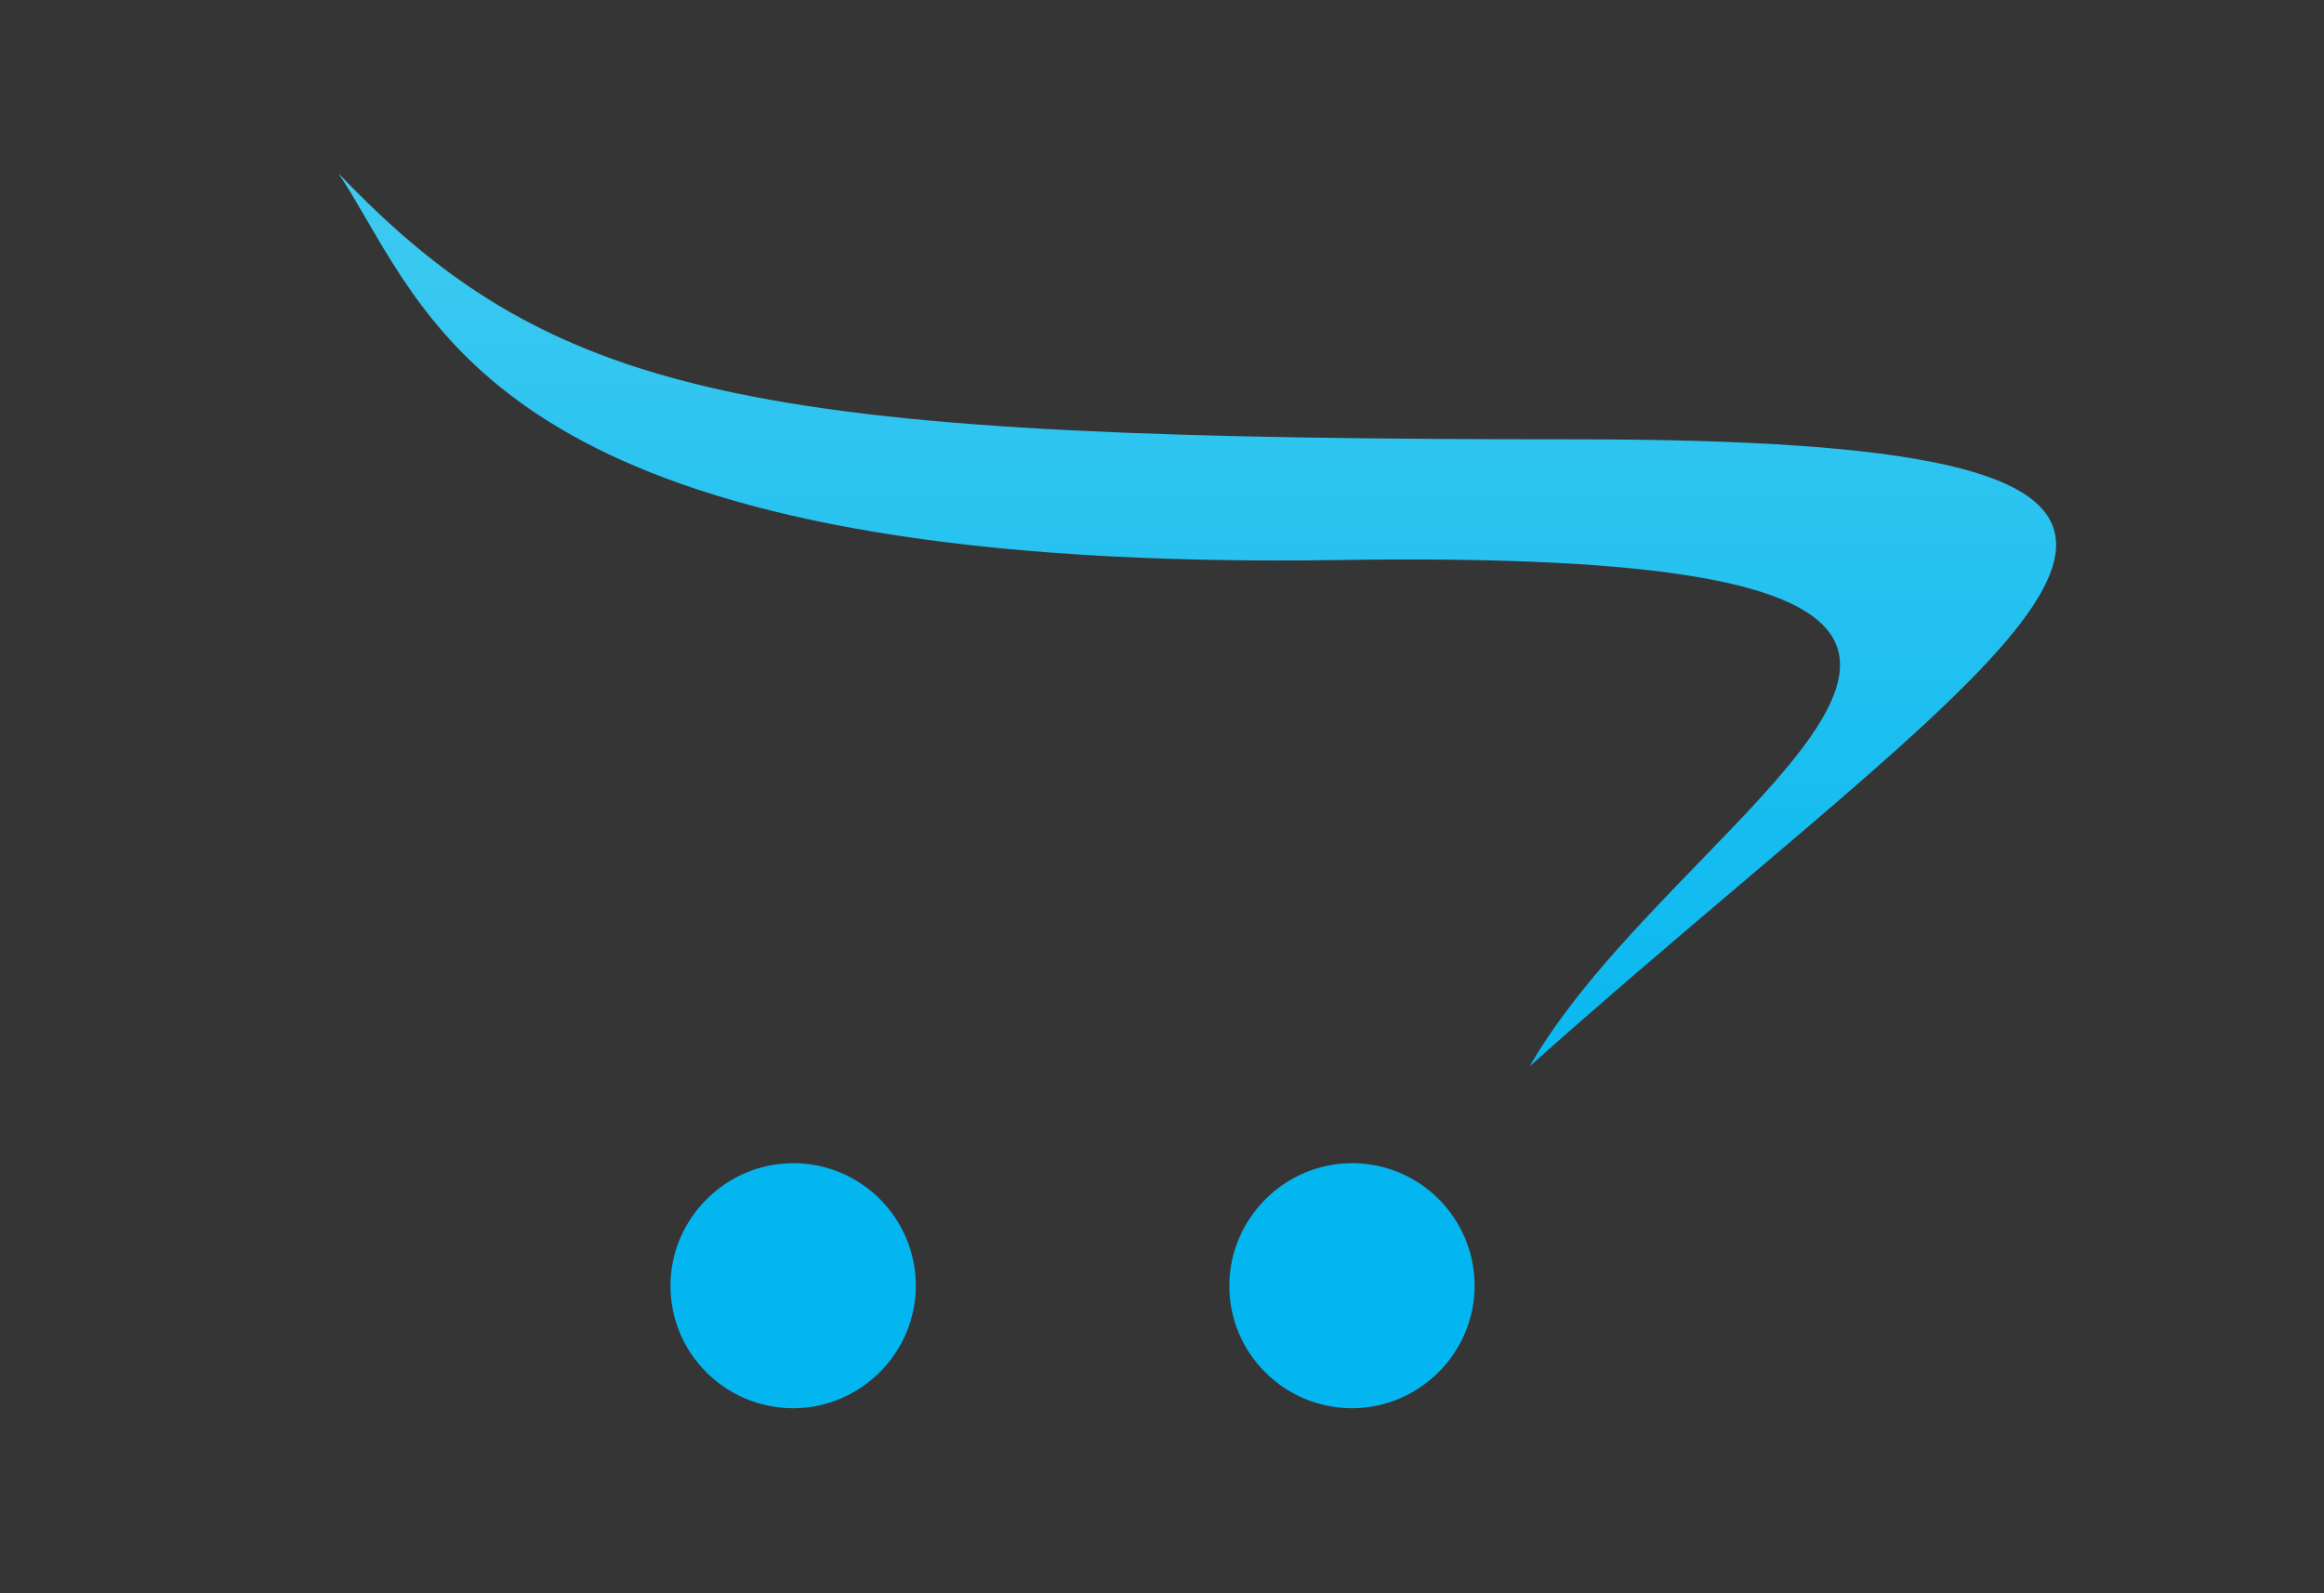 <svg width="70" height="48" viewBox="0 0 70 48" fill="none" xmlns="http://www.w3.org/2000/svg">
<rect x="0" y="0" width="70" height="48" fill="#333333" stroke="none"/>
<rect width="70" height="48" fill="white" fill-opacity="0.01"/>
<path fill-rule="evenodd" clip-rule="evenodd" d="M61.931 16.399C61.911 14.224 57.887 13.236 47.47 13.236C23.029 13.236 16.828 12.194 10.192 5.218C10.484 5.656 10.762 6.134 11.055 6.638L11.055 6.638C13.569 10.959 17.212 17.222 40.345 16.872C60.298 16.564 56.47 20.517 51.194 25.963C49.343 27.873 47.314 29.968 46.071 32.127C48.346 30.099 50.521 28.253 52.493 26.581C57.999 21.909 61.911 18.59 61.931 16.431V16.399ZM27.585 38.739C27.584 40.761 25.919 42.424 23.894 42.425C21.849 42.425 20.195 40.773 20.195 38.739V38.736C20.195 36.71 21.864 35.043 23.892 35.043H23.894C25.932 35.043 27.585 36.696 27.585 38.739ZM40.726 42.425C42.75 42.424 44.416 40.761 44.416 38.739C44.416 36.696 42.764 35.043 40.726 35.043H40.724C38.696 35.043 37.028 36.71 37.028 38.736V38.739C37.028 40.773 38.683 42.425 40.726 42.425Z" fill="url(#paint0_linear_1703_67437)"/>
<defs>
<linearGradient id="paint0_linear_1703_67437" x1="56.525" y1="34.65" x2="56.525" y2="5.218" gradientUnits="userSpaceOnUse">
<stop stop-color="#04B6F0"/>
<stop offset="1" stop-color="#3ECAF0"/>
</linearGradient>
</defs>
</svg>

